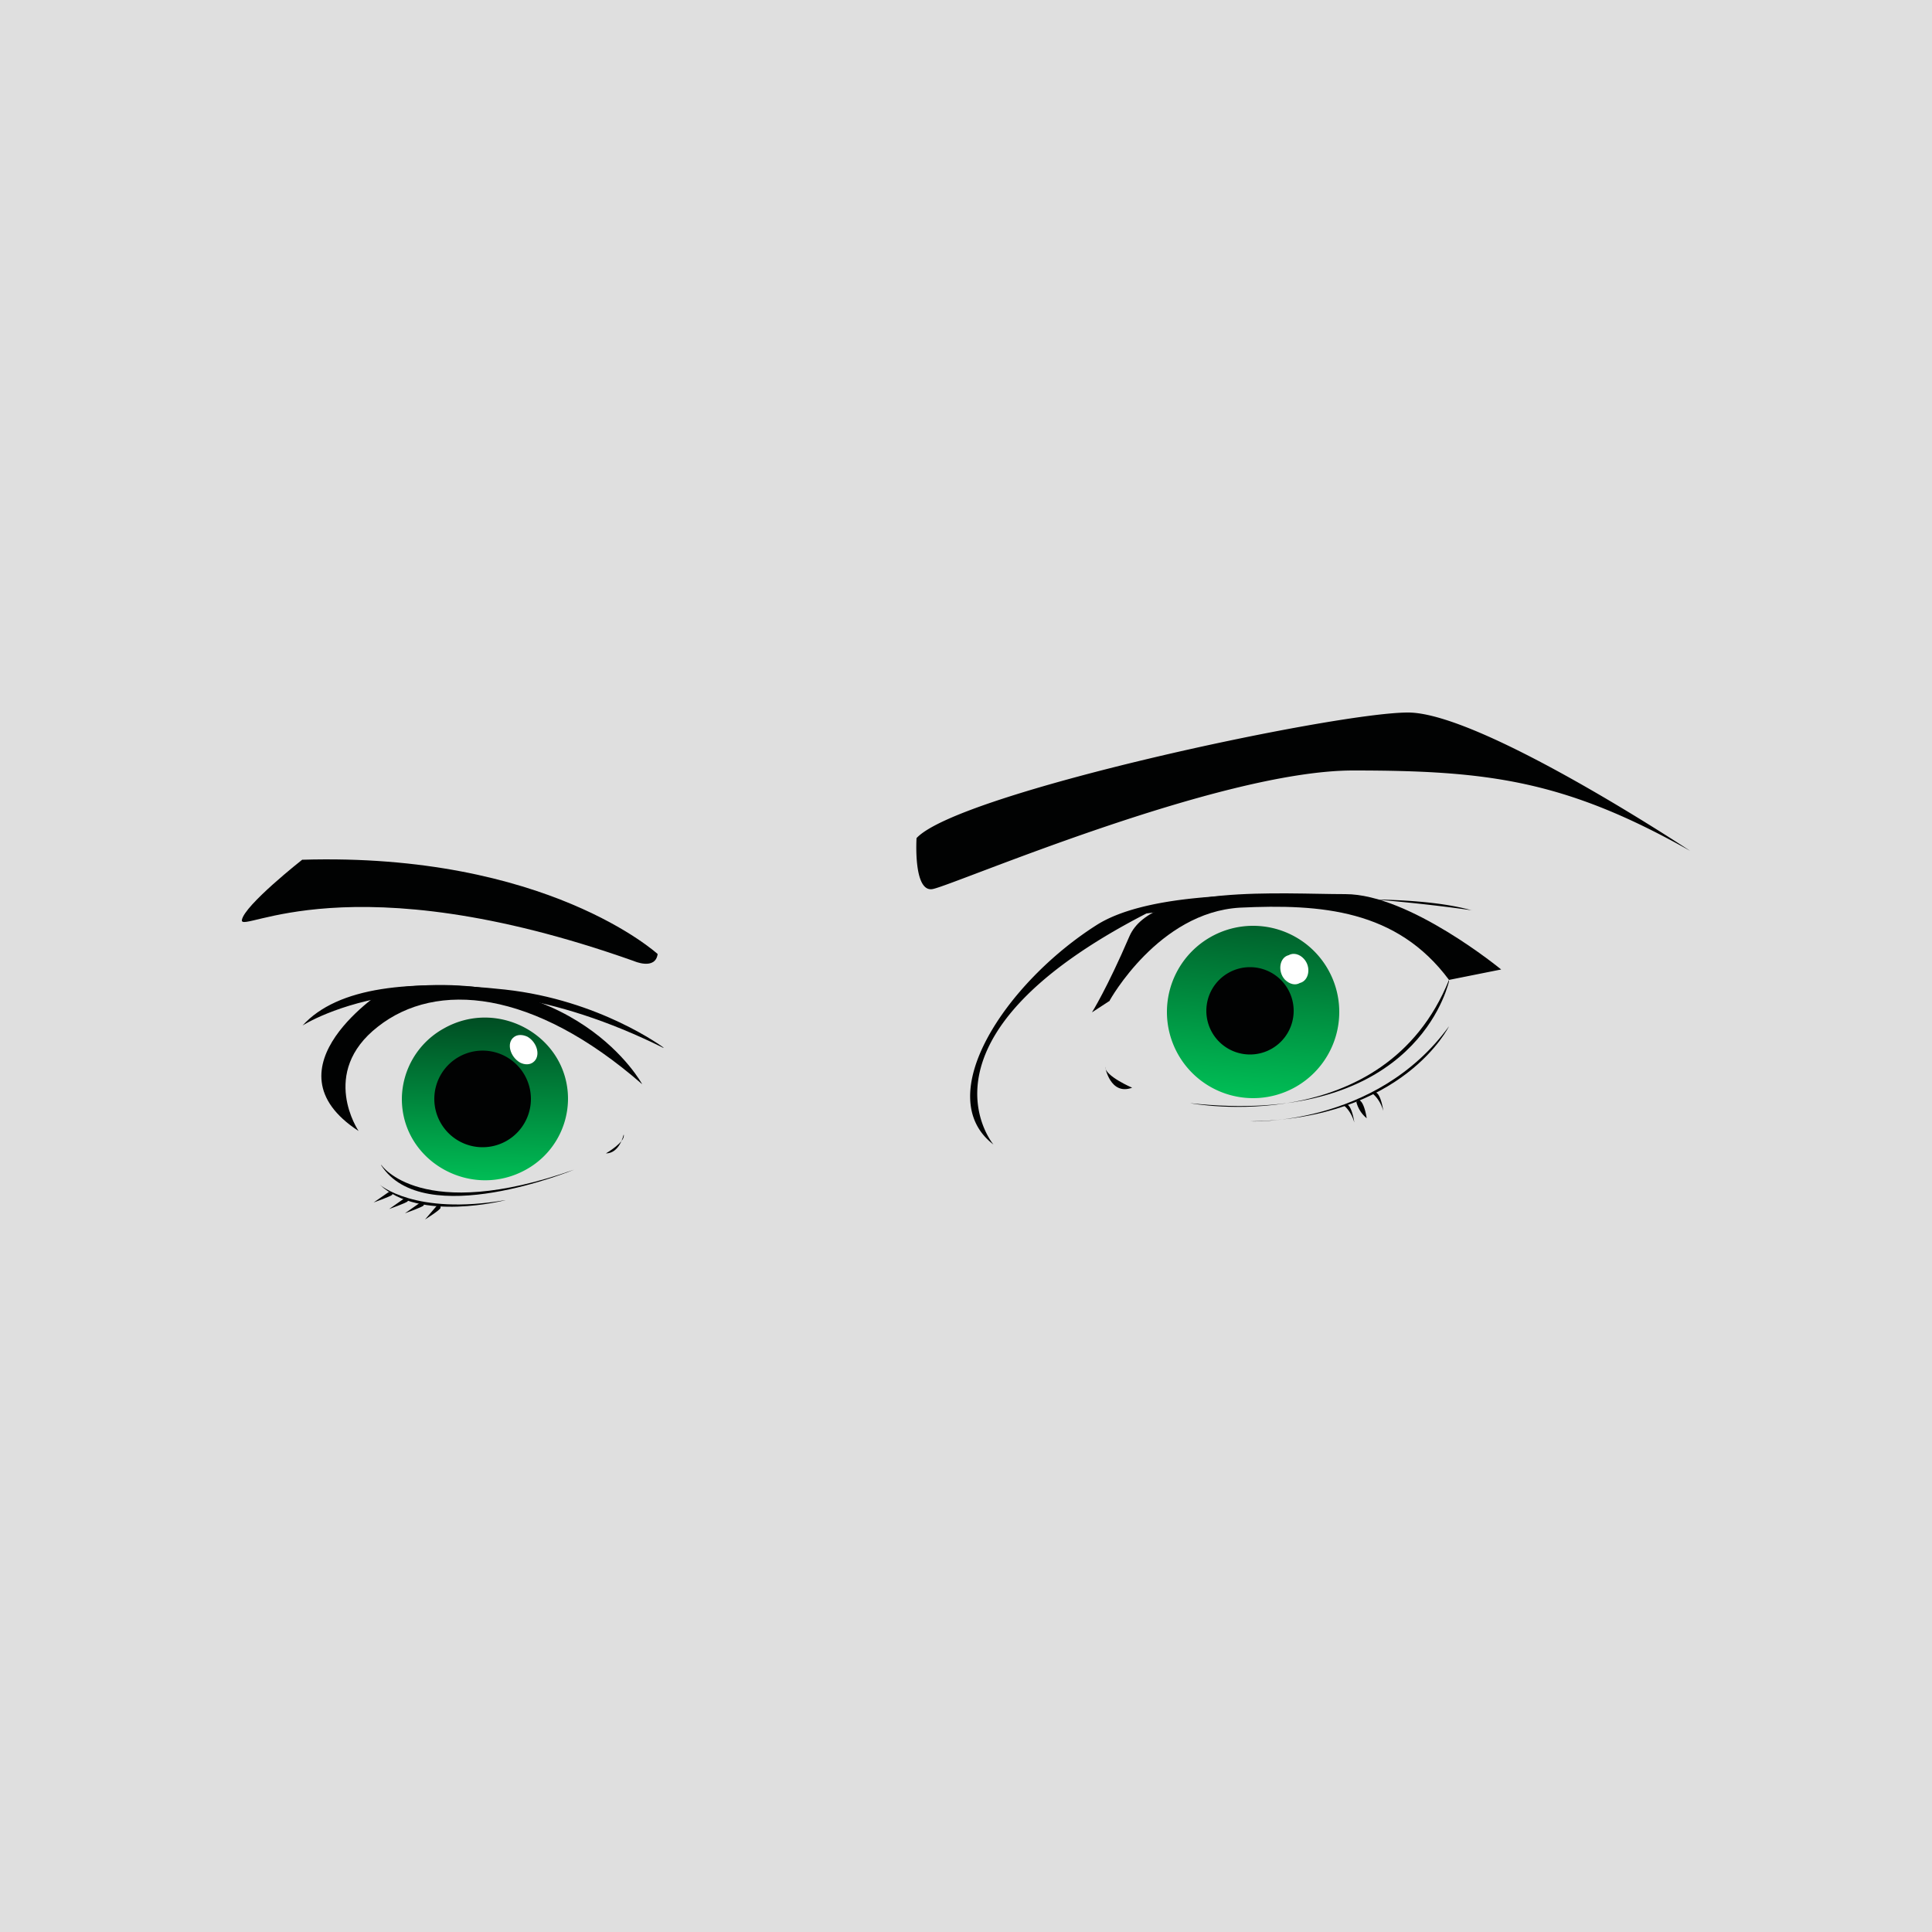 <svg xmlns="http://www.w3.org/2000/svg" viewBox="0 0 500 500">
  <defs/>
  <defs>
    <linearGradient id="a" x1="369.9" x2="377.7" y1="379.1" y2="479.1" gradientTransform="matrix(1 0 0 -1 -48 672.1)" gradientUnits="userSpaceOnUse">
      <stop offset="0" stop-color="#00d15e"/>
      <stop offset="1"/>
    </linearGradient>
    <linearGradient id="b" x1="173.2" x2="174.3" y1="359" y2="437.8" gradientTransform="matrix(1 0 0 -1 -48 672.1)" gradientUnits="userSpaceOnUse">
      <stop offset="0" stop-color="#00d15e"/>
      <stop offset="1"/>
    </linearGradient>
  </defs>
  <path fill="#dfdfdf" d="M0 0h500v500H0z"/>
  <path fill="#010202" d="M287.2 258.9s12.6-22.8 33.7-24c21-1 40.6.5 54.1 18.7l13.5-2.7s-23.7-19.5-40.3-19.5c-16.6 0-50-2.6-55.9 10.9-5.8 13.5-9.7 19.7-9.7 19.7l4.6-3z"/>
  <path fill="url(#a)" d="M346.6 261.9a22.3 22.3 0 10-44.6 0 22.3 22.3 0 0044.6 0"/>
  <path fill="#010202" d="M334.8 261.6a11.3 11.3 0 10-22.6 0 11.3 11.3 0 0022.6 0"/>
  <path fill="#fff" d="M333.5 247.2c-2.4.6-2.9 4.2-1 6.3 1.2 1.2 2.7 1.6 3.9.9 2.4-.6 3-4.2 1-6.3-1.1-1.2-2.7-1.6-3.9-.9"/>
  <path fill="#010202" d="M375 253.6v.4c-1.1 4.2-11 37.6-67 31.5 0 0 50.2 9.6 67-31.9z"/>
  <path fill="#010202" d="M375 265.6s-11.7 24.1-51.6 24.6c0 0 32.6 1.5 51.6-24.6z"/>
  <path fill="#010202" d="M347.8 286.1s1.8 1.3 2.7 4.4c0 0-.6-4.4-2-4.7l-.7.3zm3.2-1a8 8 0 002.7 4.3s-.6-4.3-2-4.7l-.6.4zm4.3-2s1.8 1.3 2.7 4.4c0 0-.6-4.4-2-4.8l-.7.4zm25.7-47.5s-73.6-11.2-97.2 3.8c-23.6 15-43 44.3-26.7 56.8 0 0-23.2-27.5 39.6-59.8 0 0 60.2-7.7 84.2-.8zm-143.8-18.7s-.9 14 4.1 13.2c5-.8 74-30.7 108.9-30.7 34.8 0 54.8 2.5 87.2 20.8 0 0-54-35.8-73-35.8-19.2 0-116.4 20.8-127.2 32.5z"/>
  <path fill="#010202" d="M293 281.5s-7-3-7-5.4c0 0 1.3 7.5 7 5.4z"/>
  <path fill="url(#b)" d="M147 284.4c0-16.2-18-26.3-32.2-18.2a21 21 0 00-10.8 18.2c0 16.2 18 26.3 32.3 18.2a21 21 0 0010.7-18.2"/>
  <path fill="#010202" d="M137.4 284.4a12.5 12.5 0 00-25 0 12.5 12.5 0 0025 0"/>
  <path fill="#fff" d="M133 268.4c-2 1.5-1 5.1 1.6 6.6 1.2.6 2.5.6 3.4-.1 2-1.5 1.1-5.1-1.5-6.6-1.3-.6-2.6-.6-3.5.1"/>
  <path fill="#010202" d="M92.8 292.7s-10.3-15.1 5-27c15.1-11.9 40.2-9.7 68.4 14.9 0 0-17.2-31.9-66.4-24.6 0 0-32.2 20.3-7 36.7z"/>
  <path fill="#010202" d="M171.7 271.1s-16.4-12.3-41-15c-24.6-2.7-43.3-.7-52.4 9.3 0 0 35.5-23 93.4 5.8zm-73 30.4s10.2 15.2 49.9 1.2c0 0-39 16.1-50-1.2z"/>
  <path fill="#010202" d="M130.8 310.6s-22.2 5.8-32.5-4c0 0 9 8 32.4 4zm30.6-17s-1 4.9-4.6 4.9c0 0 5.2-3 4.6-4.9z"/>
  <path fill="#010202" d="M100.6 308.5l-3.9 2.7s4.5-1.6 4.8-2c.3-.5 0-.8-.9-.7zm4.1 1.6l-4 2.8s4.5-1.6 4.8-2c.3-.5.1-.8-.8-.7zm4.1 1.1l-4 2.8s4.5-1.6 4.8-2c.3-.4.1-.8-.8-.7zm4.2.9l-3 3.5s4-2.5 4-3c.1-.5 0-.9-1-.5zm57.2-65.2s-28.7-26.3-92-24.4c0 0-15 11.8-15.6 15.6-.6 3.8 27.5-15.6 101.4 10.6 0 0 5.6 2.5 6.2-1.8z"/>
</svg>
